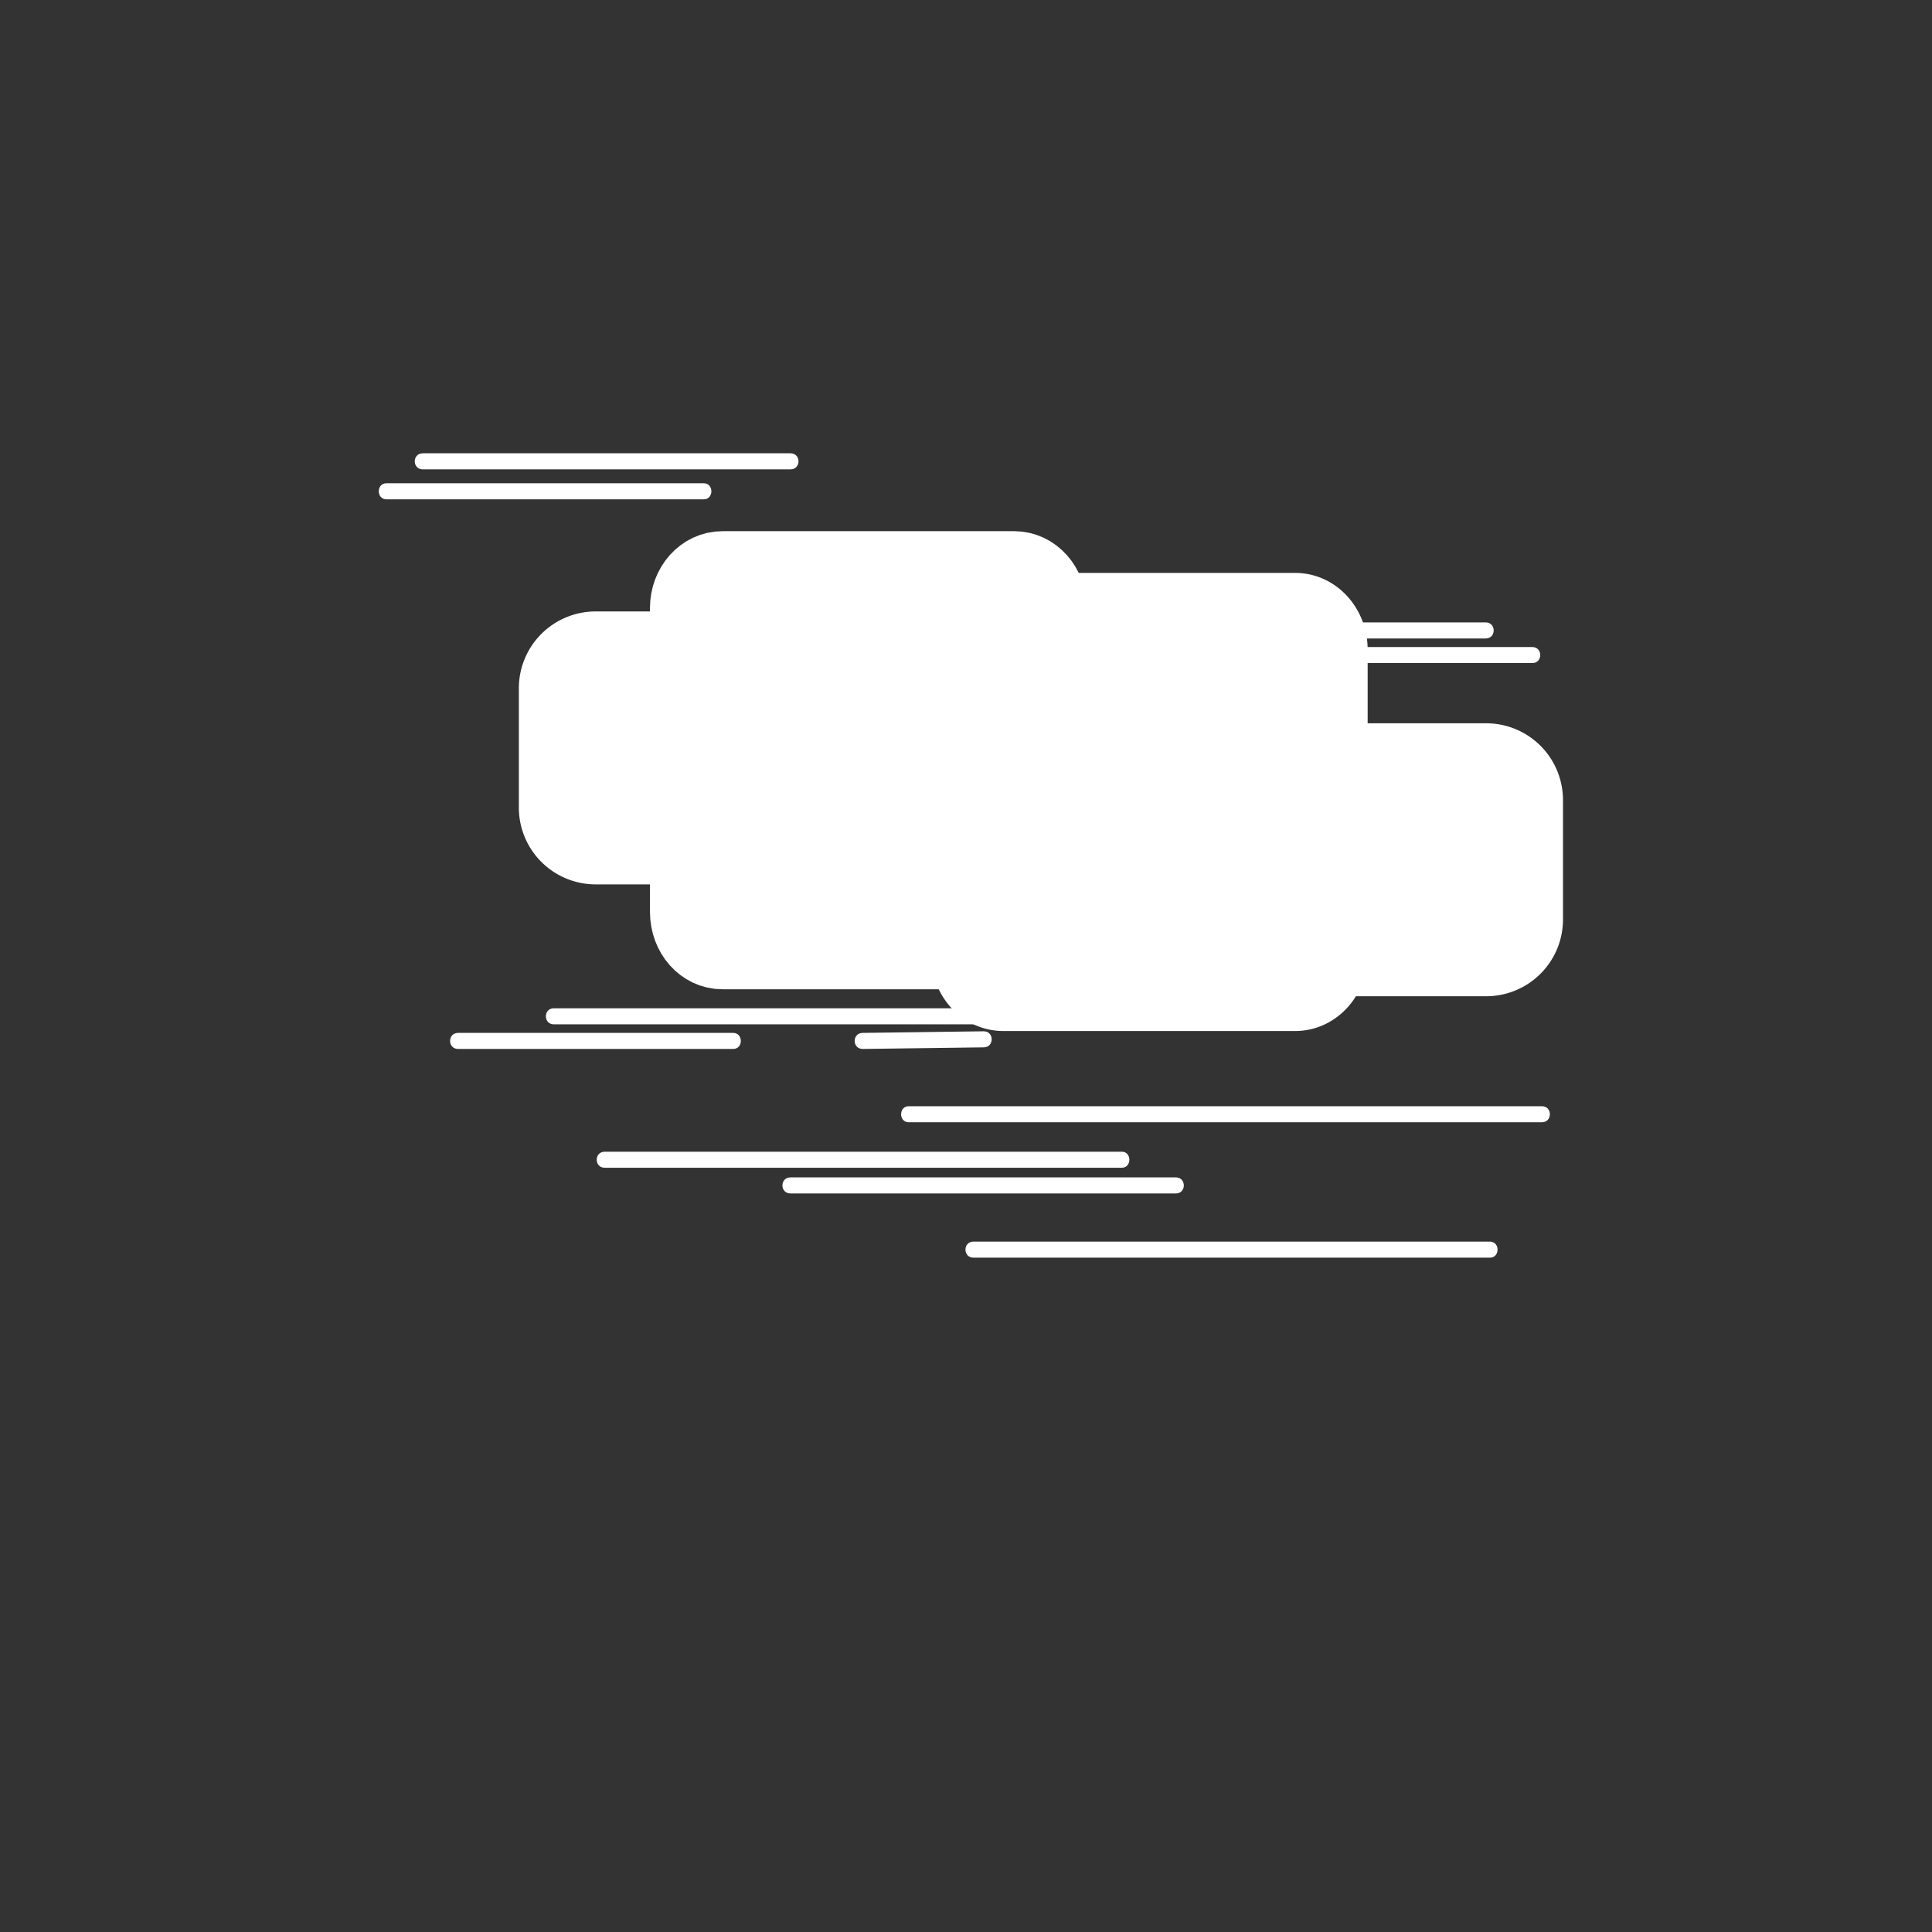 <svg xmlns="http://www.w3.org/2000/svg" width="361" height="361"><rect width="100%" height="100%" fill="#333333" stroke="none"/><path d="M103.5 191.4h89.7c2 0 2-3 0-3h-89.7c-2 0-2 3 0 3zm-18 4.6H137c1.9 0 1.9-3 0-3H85.6c-2 0-2 3 0 3zM79 87.7h68.7c2 0 2-3 0-3H79c-2 0-2 3 0 3zm-6.7 5.6h59.2c1.9 0 1.9-3 0-3H72.2c-1.9 0-1.9 3 0 3zm168 30.6h46c2 0 2-3 0-3h-46c-2 0-2 3 0 3zm-4-4.6h41.3c2 0 2-3 0-3h-41.3c-2 0-2 3 0 3zM161.2 196l22.6-.3c2 0 2-3 0-3l-22.6.3c-2 0-2 3 0 3z" fill="#fff"/><g fill="#fff" stroke="#fff" stroke-width="13.1" stroke-miterlimit="10"><path d="M196.7 170.4c0 4.3-3.2 7.9-7 7.9H135c-3.9 0-7-3.5-7-7.9v-56.8c0-4.3 3.1-7.8 7-7.8h54.5c3.9 0 7 3.5 7 7.8v56.8z"/><path d="M103.5 150.8a7.8 7.8 0 0 0 7.8 7.9h36.6a7.8 7.8 0 0 0 7.8-7.9v-22.2a7.8 7.8 0 0 0-7.8-7.8h-36.6a7.8 7.8 0 0 0-7.8 7.8v22.2zM249 178.3c0 4.3-3.1 7.8-7 7.8h-54.5c-4 0-7-3.5-7-7.8v-56.9c0-4.3 3-7.8 7-7.8H242c3.9 0 7 3.5 7 7.8v56.9z"/><path d="M233.2 171.7a7.8 7.8 0 0 0 7.9 7.9h36.5a7.8 7.8 0 0 0 7.9-7.9v-22.2a7.8 7.8 0 0 0-7.9-7.8h-36.5a7.8 7.8 0 0 0-7.9 7.8v22.2z"/></g><path d="M169.8 209.7h118.3c2 0 2-3 0-3H169.8c-1.9 0-1.9 3 0 3zm-56.7 8.5h96.5c1.9 0 1.9-3 0-3H113c-2 0-2 3 0 3zm106.6 1.8h-72c-2 0-2 3 0 3h72c2 0 2-3 0-3zm58.7 12h-96.5c-2 0-2 3 0 3h96.5c1.9 0 1.9-3 0-3z" fill="#fff"/></svg>